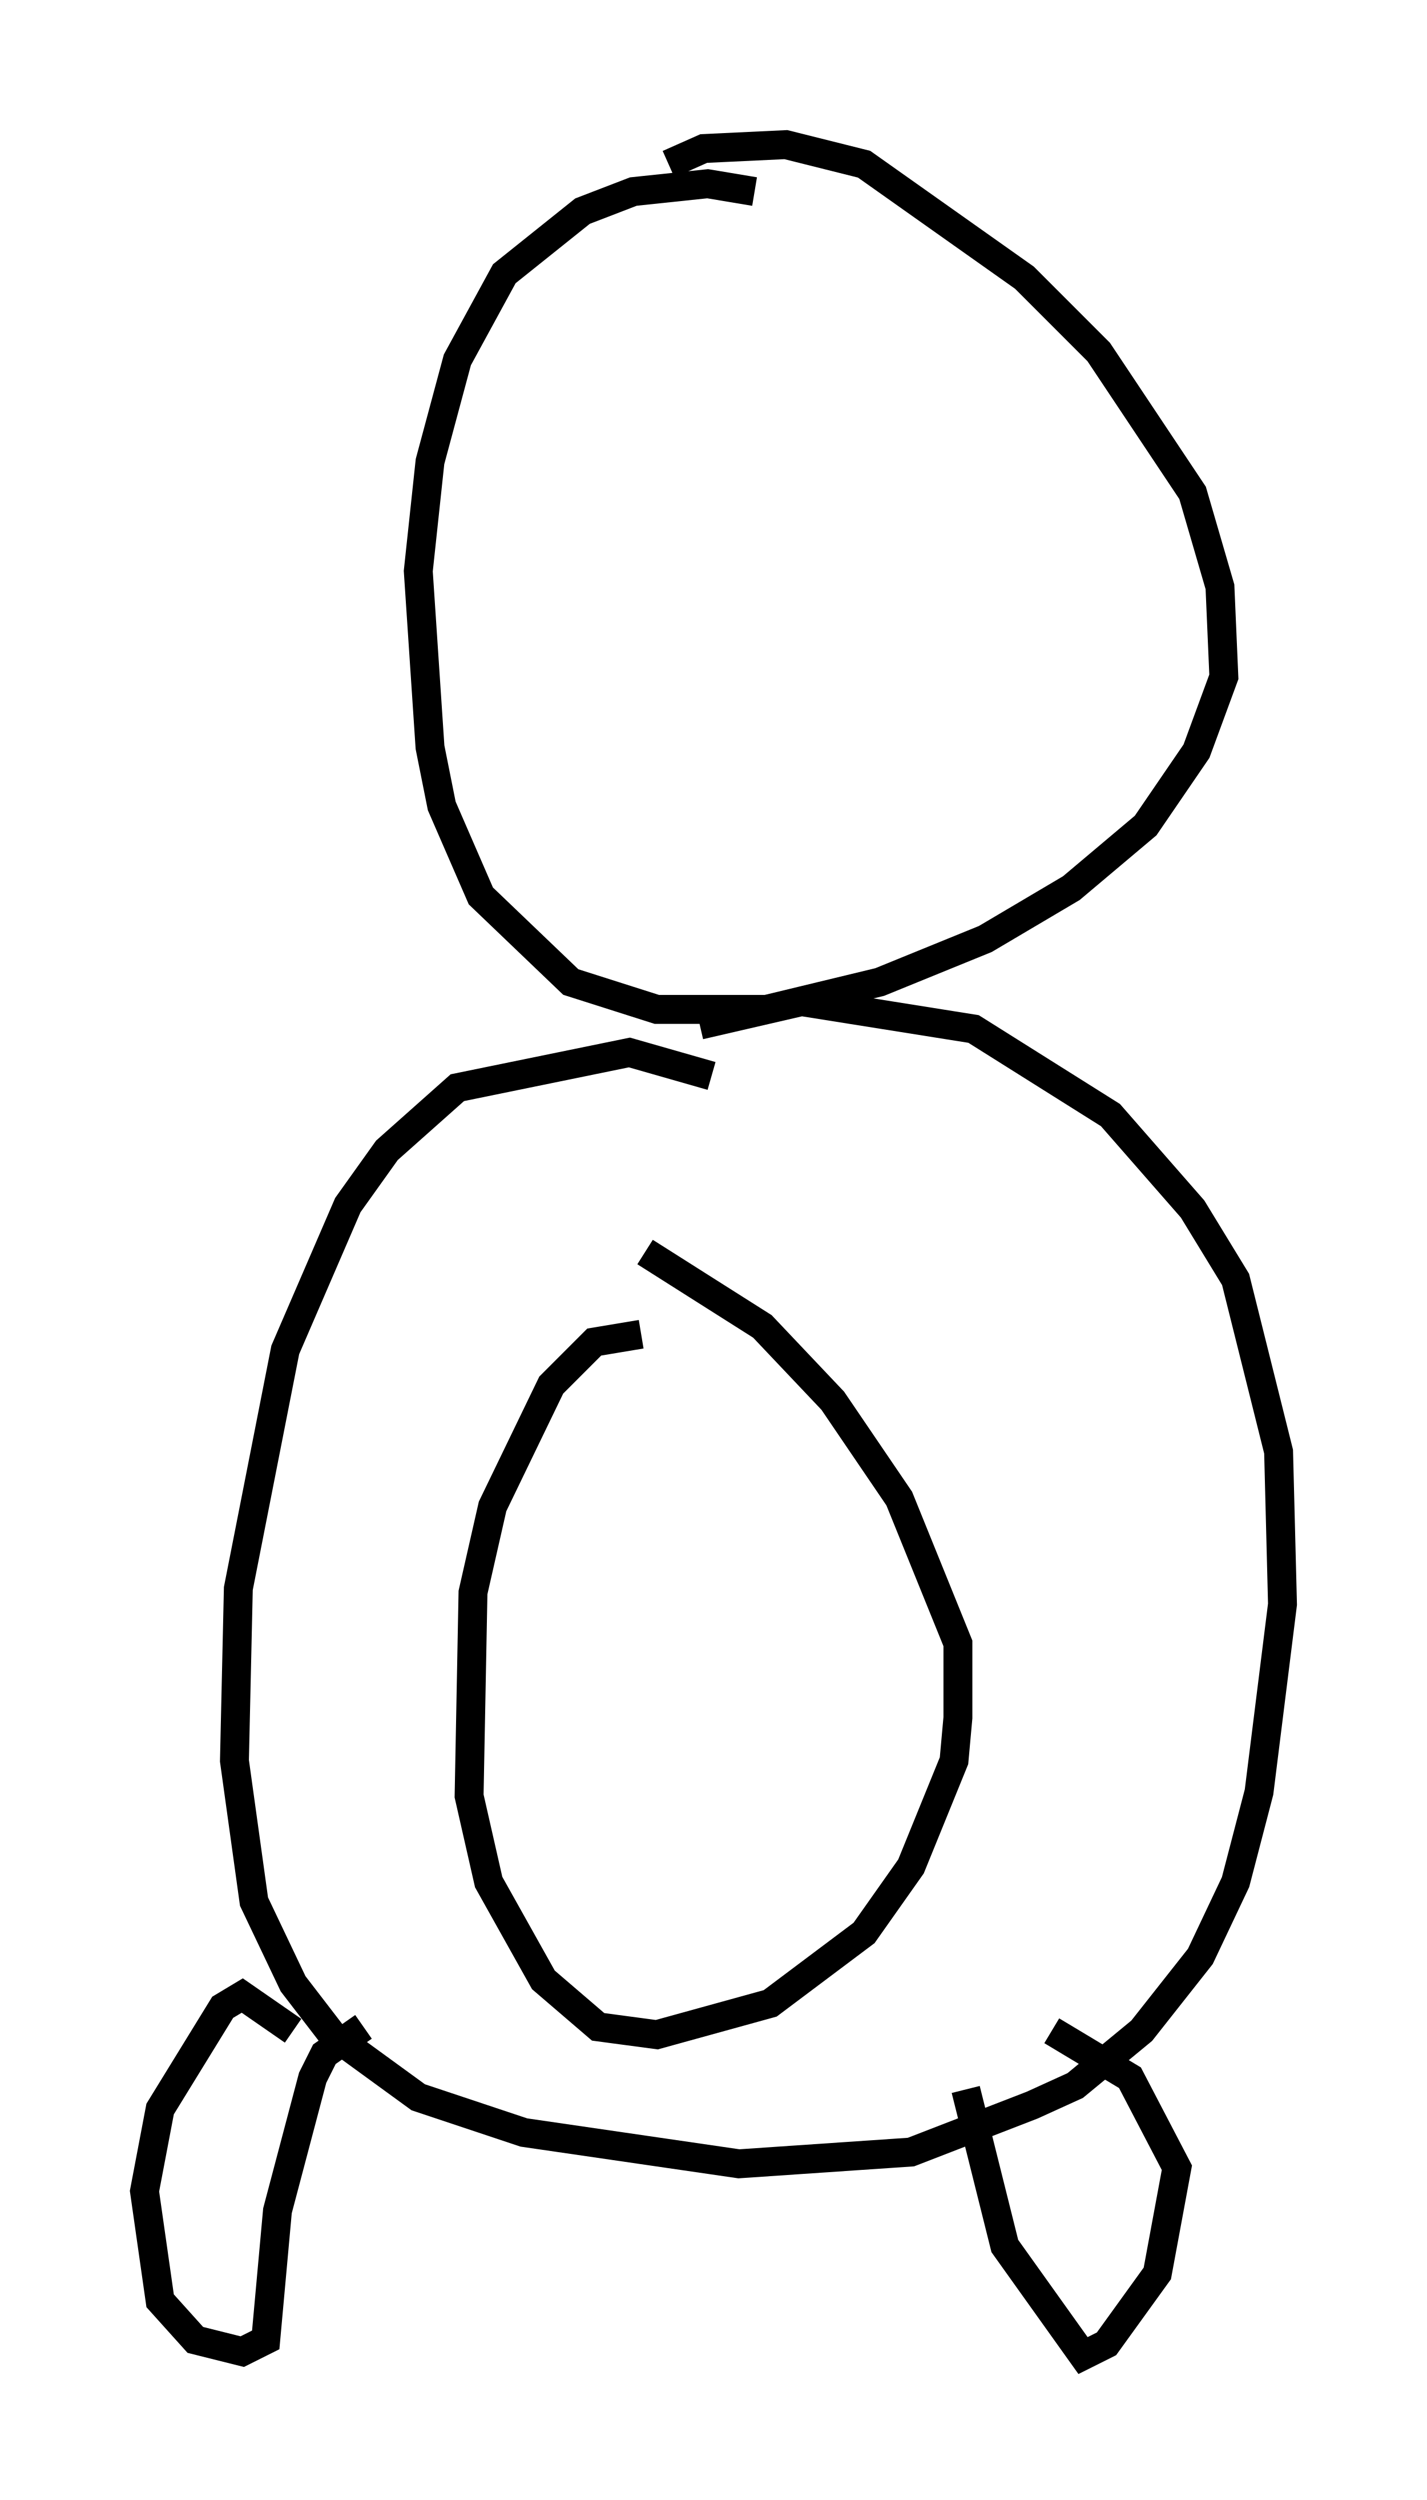 <?xml version="1.0" encoding="utf-8" ?>
<svg baseProfile="full" height="86.454" version="1.1" width="49.377" xmlns="http://www.w3.org/2000/svg" xmlns:ev="http://www.w3.org/2001/xml-events" xmlns:xlink="http://www.w3.org/1999/xlink"><defs /><rect fill="white" height="86.454" width="49.377" x="0" y="0" /><path d="M30.169, 8.654 m-4.059, -2.03 l-1.624, -0.271 -2.571, 0.271 l-1.759, 0.677 -2.706, 2.165 l-1.624, 2.977 -0.947, 3.518 l-0.406, 3.789 0.406, 6.089 l0.406, 2.03 1.353, 3.112 l3.112, 2.977 2.977, 0.947 l3.789, 0.0 3.924, -0.947 l3.654, -1.488 2.977, -1.759 l2.571, -2.165 1.759, -2.571 l0.947, -2.571 -0.135, -3.112 l-0.947, -3.248 -3.248, -4.871 l-2.571, -2.571 -5.548, -3.924 l-2.706, -0.677 -2.842, 0.135 l-1.218, 0.541 m1.488, 31.529 l-2.842, -0.812 -5.954, 1.218 l-2.436, 2.165 -1.353, 1.894 l-2.165, 5.007 -1.624, 8.254 l-0.135, 5.954 0.677, 4.871 l1.353, 2.842 1.353, 1.759 l2.977, 2.165 3.654, 1.218 l7.442, 1.083 5.954, -0.406 l4.195, -1.624 1.488, -0.677 l2.3, -1.894 2.03, -2.571 l1.218, -2.571 0.812, -3.112 l0.812, -6.495 -0.135, -5.277 l-1.488, -5.954 -1.488, -2.436 l-2.842, -3.248 -4.736, -2.977 l-5.954, -0.947 -3.518, 0.812 m-2.03, 10.69 l-1.624, 0.271 -1.488, 1.488 l-2.03, 4.195 -0.677, 2.977 l-0.135, 7.036 0.677, 2.977 l1.894, 3.383 1.894, 1.624 l2.03, 0.271 3.924, -1.083 l3.248, -2.436 1.624, -2.3 l1.488, -3.654 0.135, -1.488 l0.0, -2.571 -2.03, -5.007 l-2.3, -3.383 -2.436, -2.571 l-4.059, -2.571 m-9.743, 26.793 l-1.353, 0.947 -0.406, 0.812 l-1.218, 4.601 -0.406, 4.465 l-0.812, 0.406 -1.624, -0.406 l-1.218, -1.353 -0.541, -3.789 l0.541, -2.842 2.165, -3.518 l0.677, -0.406 1.759, 1.218 m23.274, 2.03 l1.353, 5.413 2.706, 3.789 l0.812, -0.406 1.759, -2.436 l0.677, -3.654 -1.624, -3.112 l-2.706, -1.624 " fill="none" stroke="black" stroke-width="1" /></svg>